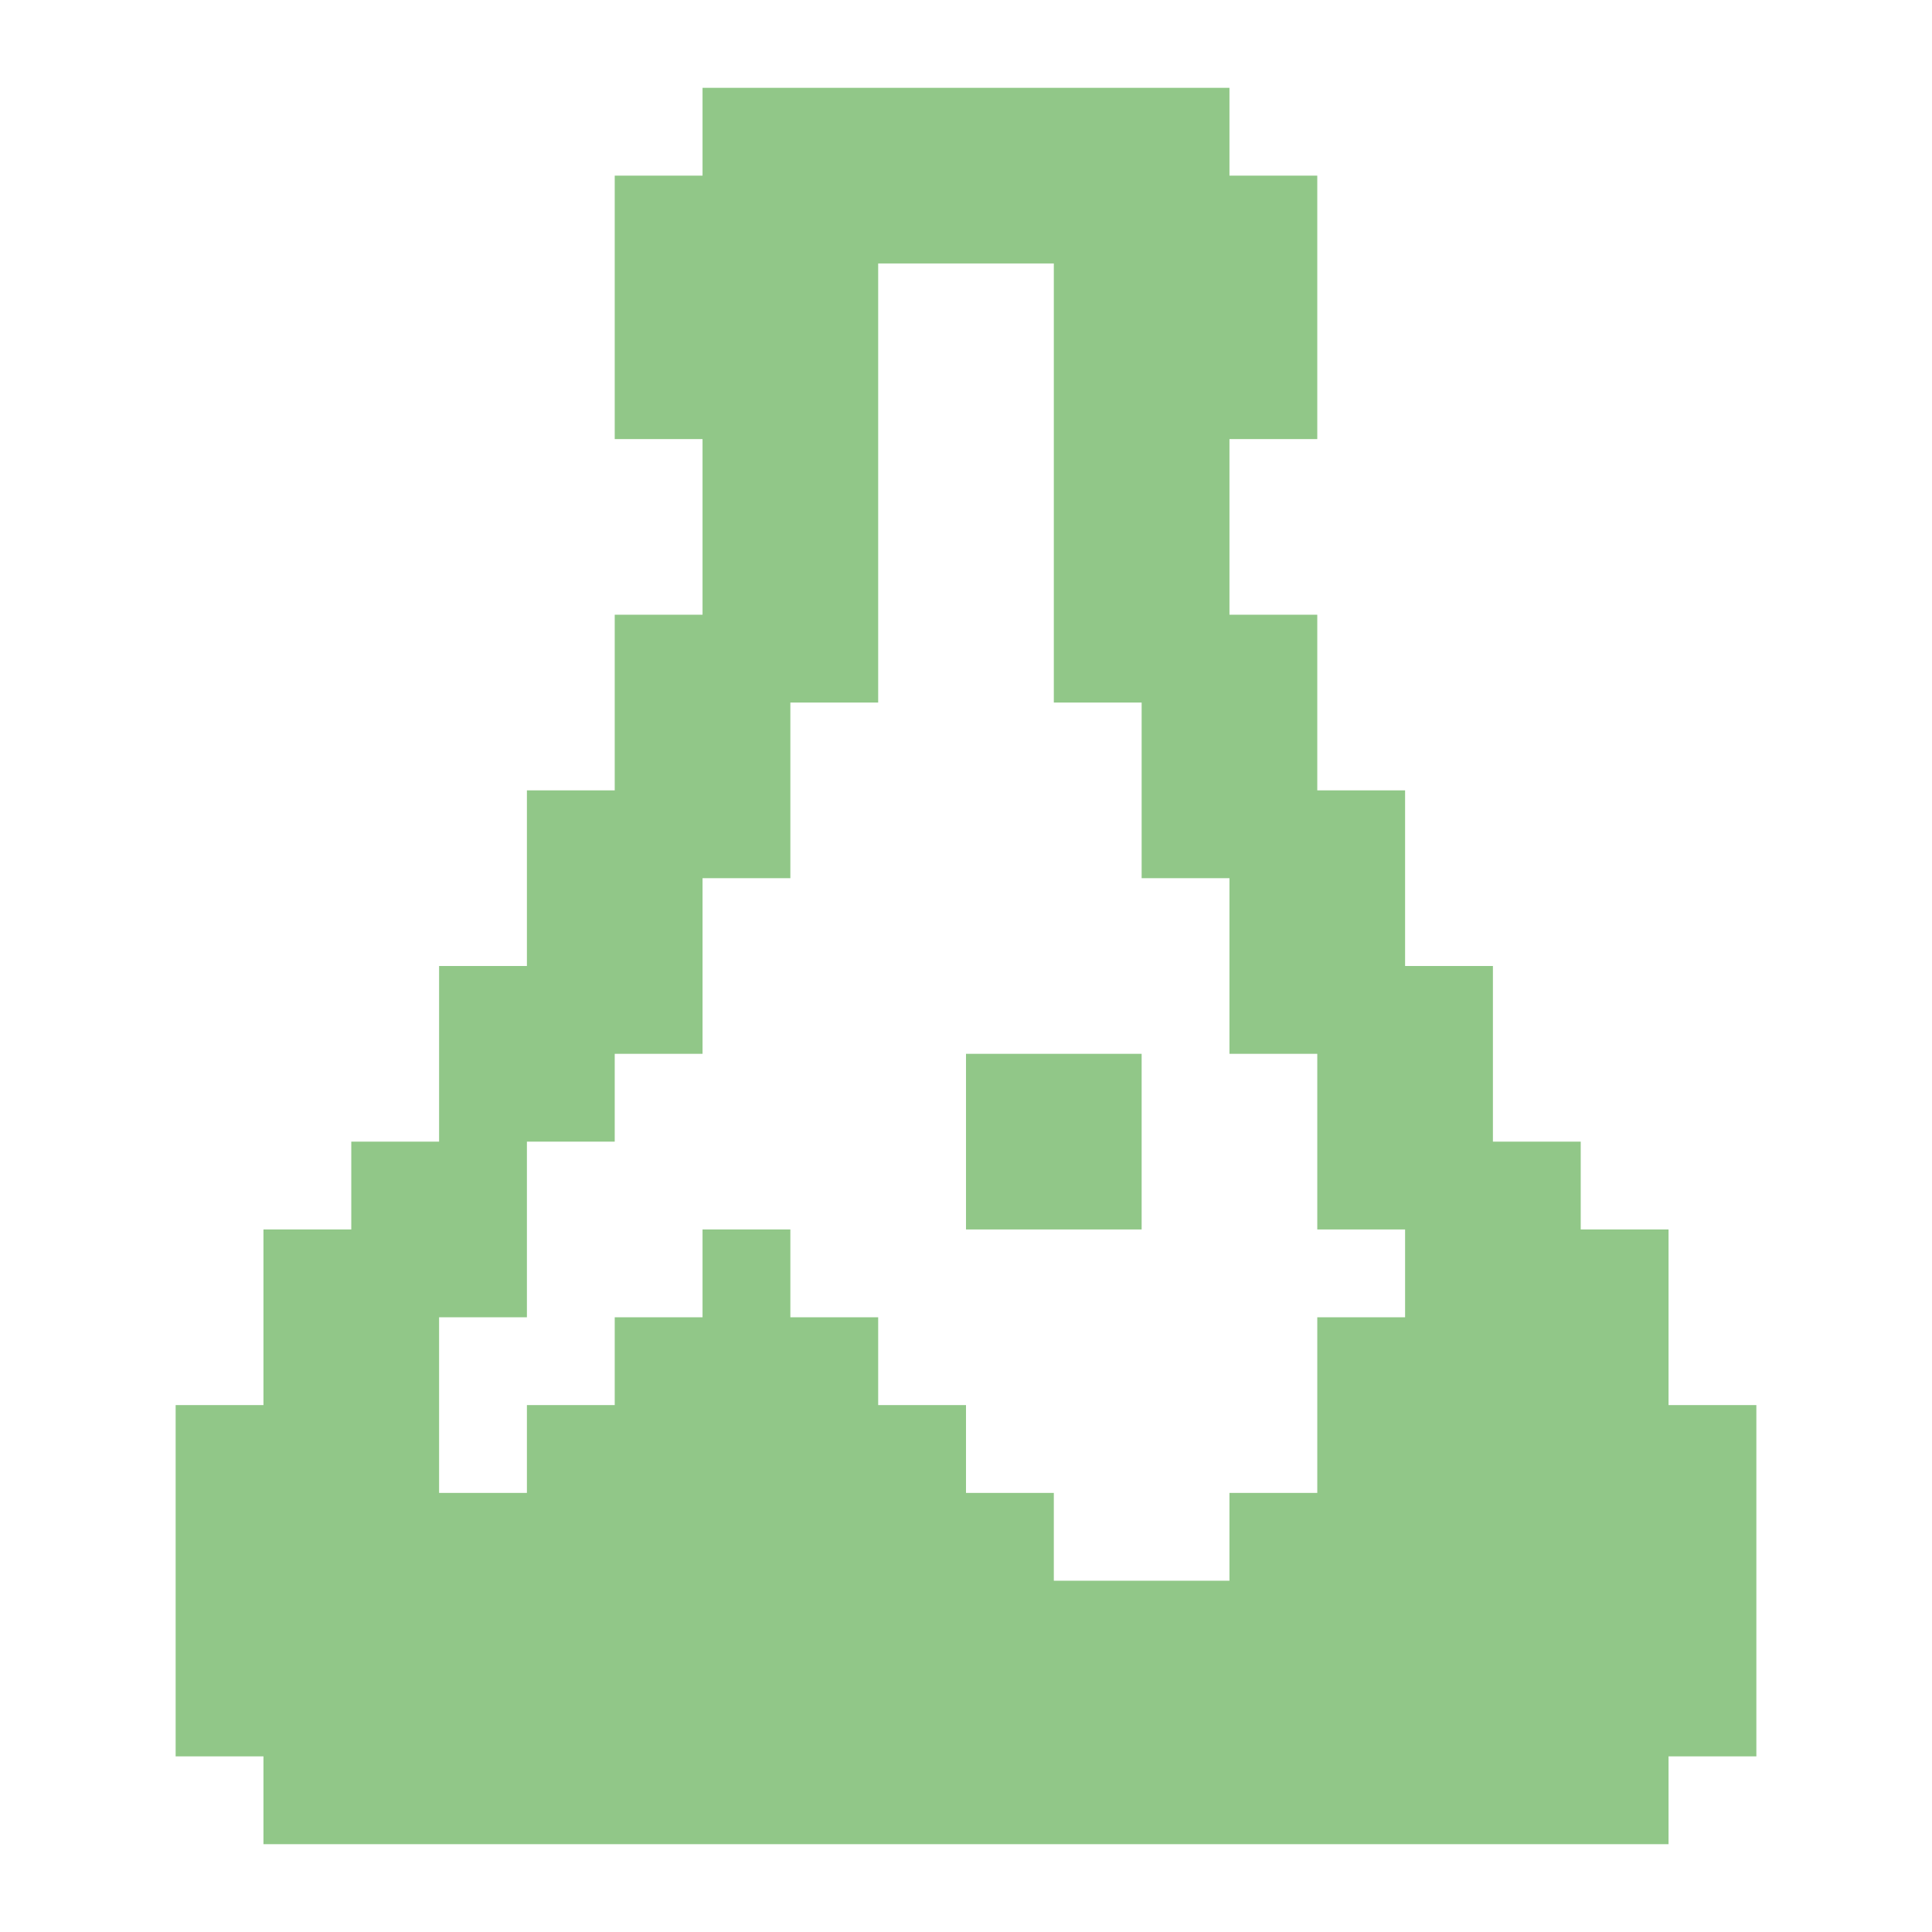 <svg width="44" height="44" viewBox="0 0 44 44" fill="none" xmlns="http://www.w3.org/2000/svg">
  <path d="M22 24H26V28H22V24ZM28 2V4H30V10H28V14H30V18H32V22H34V26H36V28H38V32H40V40H38V42H6V40H4V32H6V28H8V26H10V22H12V18H14V14H16V10H14V4H16V2H28ZM24 6H20V16H18V20H16V24H14V26H12V30H10V34H12V32H14V30H16V28H18V30H20V32H22V34H24V36H28V34H30V30H32V28H30V24H28V20H26V16H24V6Z" fill="#91C788"/>
</svg>
